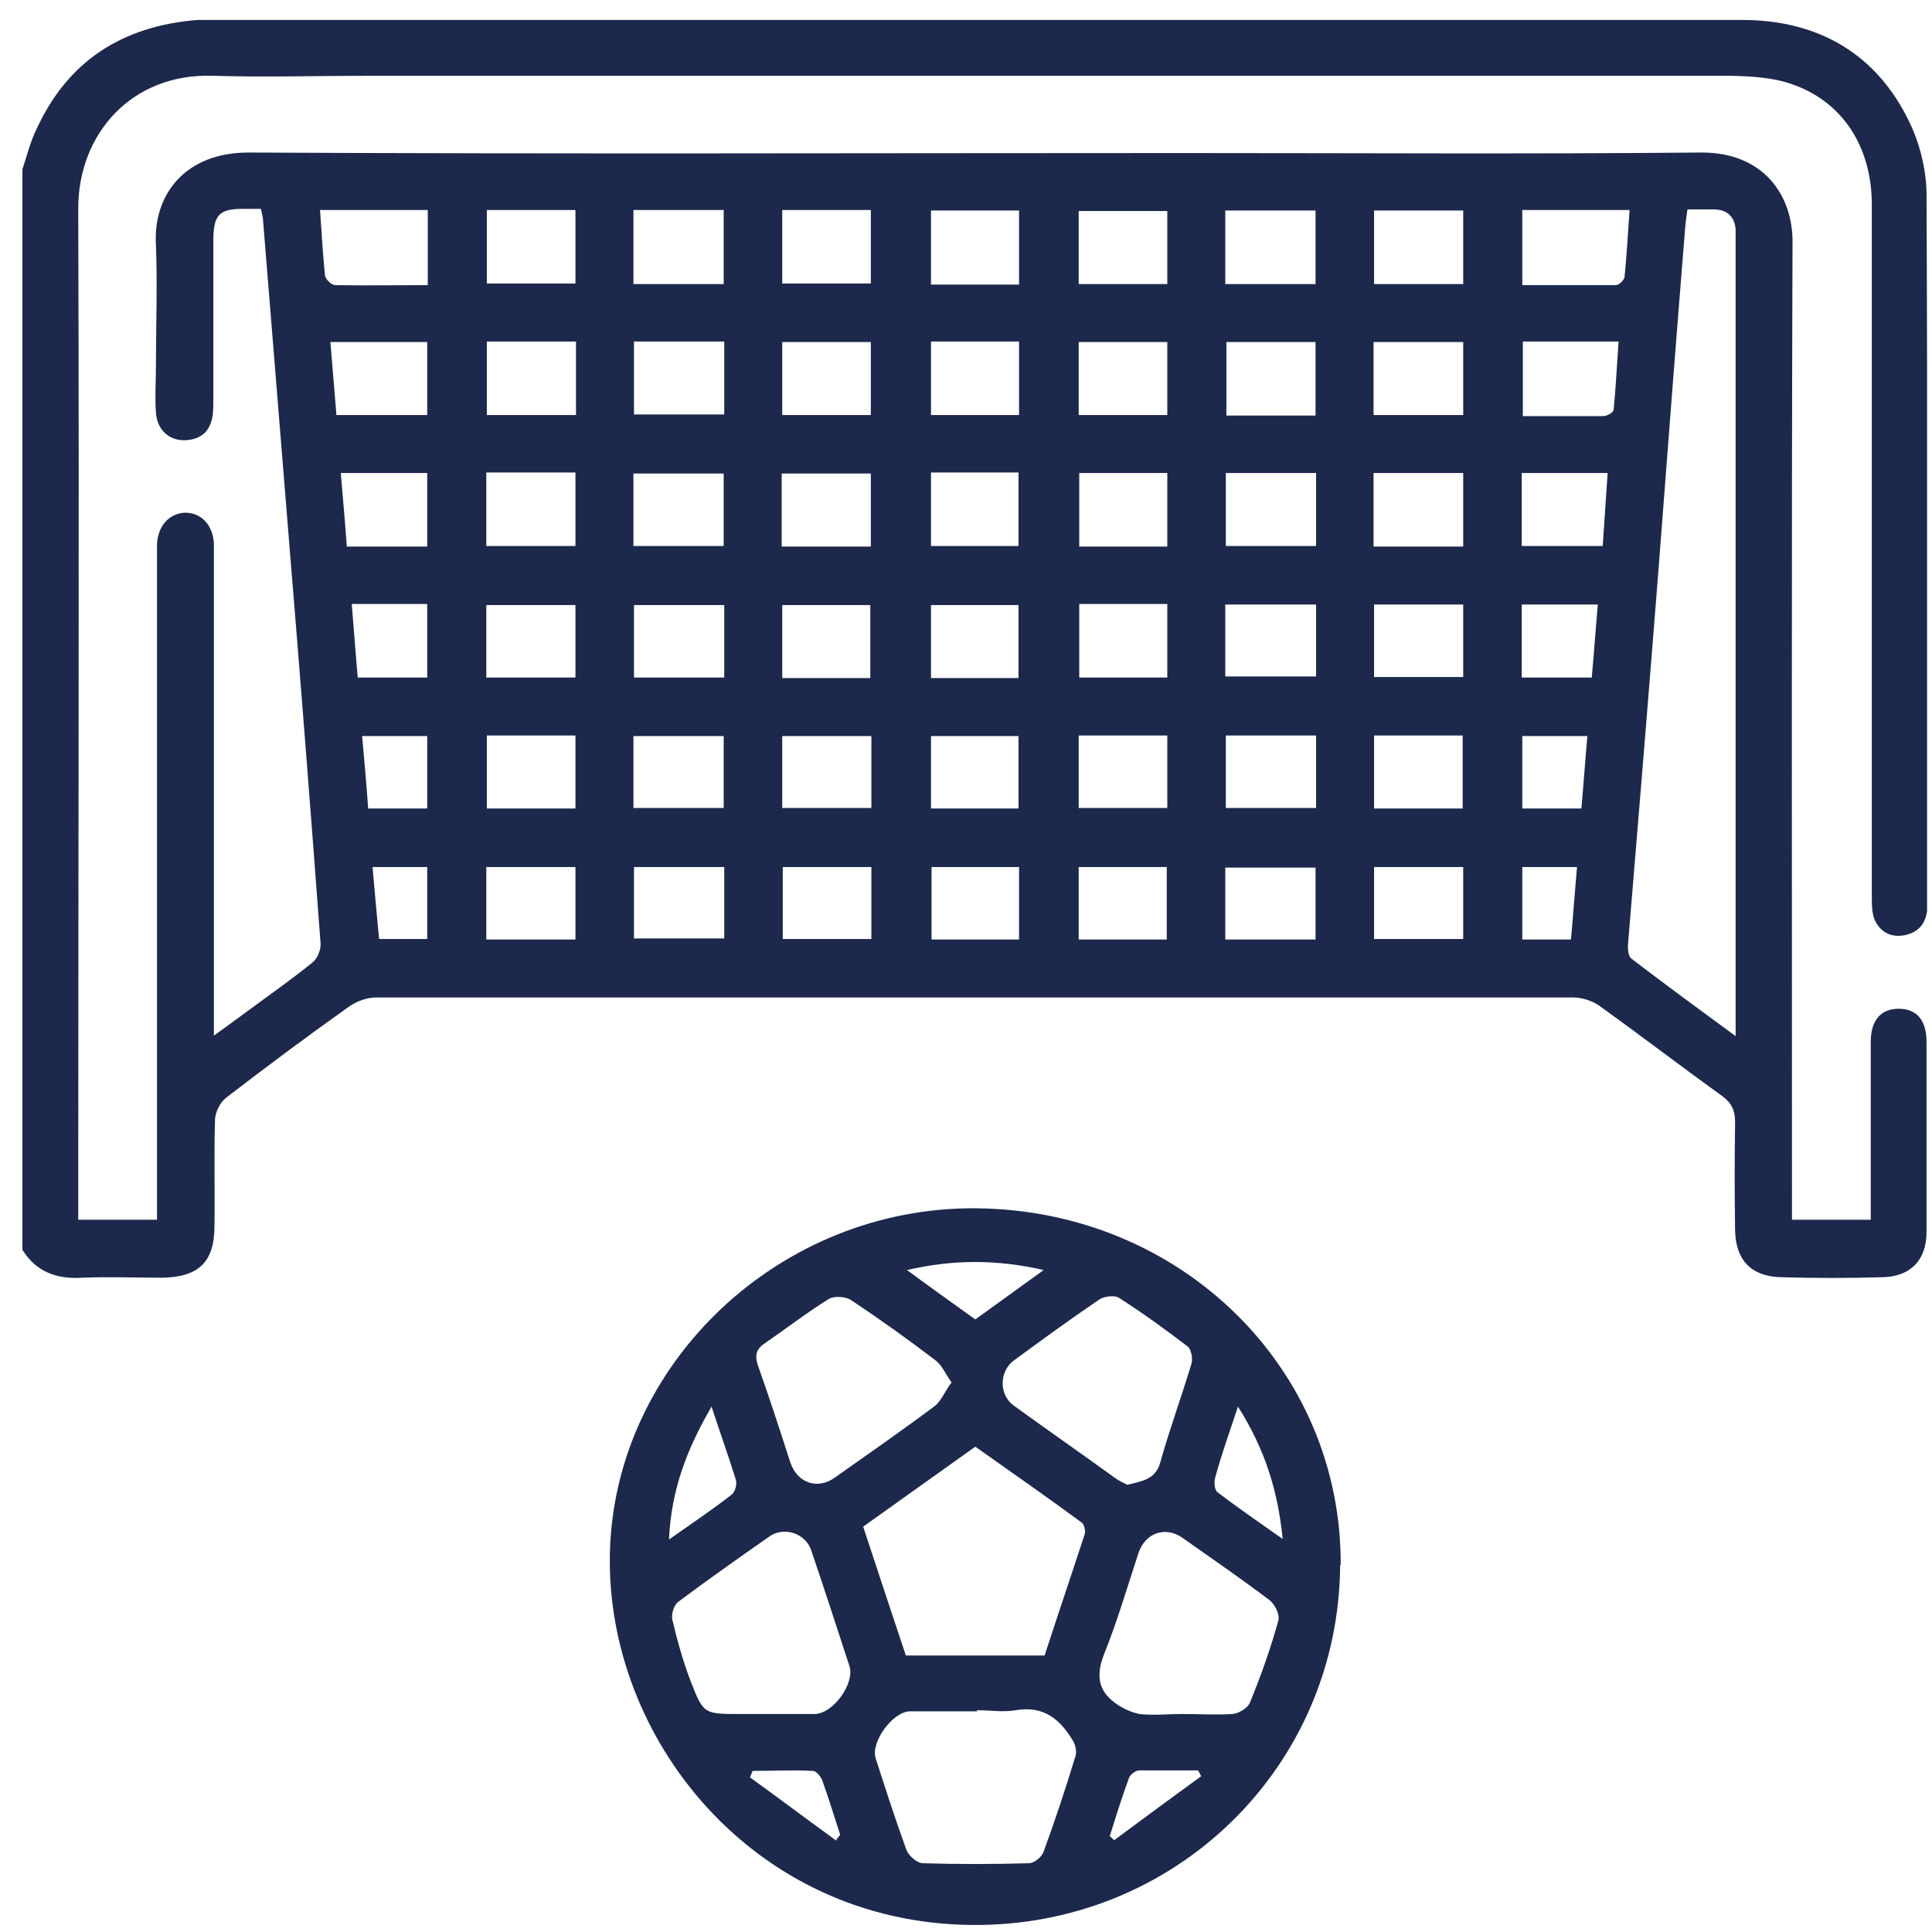 <svg width="67" height="67" viewBox="0 0 67 67" fill="none" xmlns="http://www.w3.org/2000/svg">
<g clip-path="url(#clip0_3793_6941)">
<path d="M0.778 5.867C0.93 5.42 1.044 4.936 1.253 4.508C2.334 2.125 4.231 0.896 6.867 0.691C6.981 0.691 7.076 0.691 7.19 0.691C24.926 0.691 42.663 0.691 60.399 0.691C63.054 0.691 65.084 1.864 66.222 4.247C66.583 4.992 66.791 5.867 66.81 6.667C66.848 14.877 66.829 23.087 66.848 31.297C66.848 31.855 66.678 32.265 66.127 32.414C65.634 32.544 65.217 32.358 65.008 31.892C64.913 31.651 64.913 31.353 64.913 31.092C64.913 23.087 64.913 15.101 64.913 7.095C64.913 5.085 63.889 3.502 62.106 2.907C61.461 2.683 60.721 2.646 60.019 2.628C44.275 2.628 28.549 2.628 12.805 2.628C11.003 2.628 9.182 2.683 7.38 2.628C4.572 2.534 2.713 4.638 2.713 7.226C2.751 18.694 2.713 30.143 2.713 41.61C2.713 41.815 2.713 42.038 2.713 42.299H5.445C5.445 42.076 5.445 41.834 5.445 41.592C5.445 34.201 5.445 26.81 5.445 19.438C5.445 19.252 5.445 19.066 5.445 18.861C5.483 18.228 5.862 17.819 6.393 17.781C6.962 17.763 7.38 18.191 7.418 18.842C7.418 19.029 7.418 19.215 7.418 19.419C7.418 24.613 7.418 29.808 7.418 35.002C7.418 35.243 7.418 35.504 7.418 35.914C7.854 35.597 8.195 35.355 8.518 35.113C9.296 34.536 10.073 33.996 10.832 33.382C11.003 33.252 11.136 32.935 11.117 32.712C10.775 28.113 10.415 23.497 10.035 18.898C9.732 15.156 9.428 11.415 9.125 7.673C9.125 7.542 9.087 7.431 9.049 7.244C8.821 7.244 8.613 7.244 8.404 7.244C7.626 7.244 7.418 7.449 7.399 8.231C7.399 10.074 7.399 11.899 7.399 13.742C7.399 13.946 7.399 14.17 7.38 14.374C7.304 14.933 7 15.249 6.393 15.268C5.843 15.268 5.445 14.896 5.407 14.3C5.369 13.779 5.407 13.239 5.407 12.718C5.407 11.303 5.464 9.888 5.407 8.473C5.312 6.76 6.412 5.29 8.613 5.29C19.425 5.346 30.238 5.308 41.05 5.308C47.025 5.308 53.001 5.346 58.976 5.29C61.176 5.271 62.182 6.798 62.163 8.417C62.125 19.438 62.144 30.459 62.144 41.461V42.299H64.876C64.876 42.094 64.876 41.871 64.876 41.648C64.876 39.804 64.876 37.98 64.876 36.137C64.876 35.392 65.217 34.983 65.843 34.983C66.469 34.983 66.81 35.374 66.81 36.137C66.81 38.334 66.81 40.531 66.81 42.727C66.81 43.677 66.279 44.254 65.331 44.291C64.136 44.328 62.922 44.328 61.727 44.291C60.721 44.254 60.19 43.695 60.171 42.653C60.152 41.406 60.152 40.158 60.171 38.911C60.171 38.52 60.057 38.259 59.735 38.017C58.312 36.993 56.927 35.932 55.505 34.908C55.258 34.722 54.879 34.592 54.575 34.592C40.728 34.592 26.88 34.592 13.033 34.592C12.729 34.592 12.369 34.722 12.103 34.908C10.661 35.932 9.239 36.993 7.835 38.073C7.626 38.241 7.456 38.576 7.456 38.855C7.418 40.084 7.456 41.294 7.437 42.523C7.437 43.77 6.886 44.291 5.615 44.31C4.686 44.31 3.756 44.272 2.846 44.31C1.954 44.365 1.253 44.105 0.778 43.342C0.778 30.85 0.778 18.358 0.778 5.867ZM58.521 7.263C58.483 7.486 58.464 7.673 58.445 7.84C58.123 11.805 57.819 15.789 57.515 19.755C57.174 24.111 56.814 28.448 56.453 32.805C56.453 32.954 56.472 33.177 56.586 33.252C57.724 34.127 58.9 34.983 60.19 35.932V35.113C60.19 26.252 60.19 17.39 60.19 8.529C60.19 8.343 60.19 8.157 60.19 7.952C60.152 7.505 59.887 7.263 59.431 7.263C59.166 7.263 58.919 7.263 58.559 7.263H58.521ZM11.098 7.282C11.155 8.064 11.193 8.79 11.268 9.534C11.268 9.665 11.477 9.869 11.61 9.888C12.672 9.907 13.753 9.888 14.835 9.888V7.282H11.117H11.098ZM56.51 7.282H52.792V9.888C53.892 9.888 54.974 9.888 56.036 9.888C56.15 9.888 56.339 9.702 56.339 9.59C56.415 8.845 56.453 8.101 56.51 7.319V7.282ZM11.648 14.393H14.816V11.861H11.458C11.534 12.718 11.591 13.537 11.667 14.393H11.648ZM52.811 11.824V14.43C53.779 14.43 54.689 14.43 55.599 14.43C55.732 14.43 55.96 14.3 55.96 14.207C56.036 13.425 56.074 12.643 56.131 11.843H52.792L52.811 11.824ZM25.097 9.851V7.282H21.967V9.851H25.097ZM42.492 9.851H45.622V7.3H42.492V9.851ZM16.883 7.282V9.832H19.956V7.282H16.883ZM16.864 23.497H19.956V20.983H16.864V23.497ZM50.743 7.3H47.651V9.851H50.743V7.3ZM16.883 11.843V14.393H19.975V11.843H16.883ZM21.986 11.843V14.374H25.116V11.843H21.986ZM42.511 18.936H45.641V16.404H42.511V18.936ZM50.743 16.404H47.633V18.954H50.743V16.404ZM47.651 20.965V23.478H50.743V20.965H47.651ZM45.622 14.412V11.861H42.53V14.412H45.622ZM47.633 14.393H50.743V11.861H47.633V14.393ZM16.864 18.936H19.956V16.385H16.864V18.936ZM25.097 16.422H21.967V18.936H25.097V16.422ZM45.641 20.965H42.492V23.459H45.641V20.965ZM25.116 20.983H21.986V23.497H25.116V20.983ZM32.286 16.385V18.936H35.321V16.385H32.286ZM37.427 16.404V18.954H40.481V16.404H37.427ZM30.181 23.515V20.983H27.127V23.515H30.181ZM35.321 23.515V20.983H32.286V23.515H35.321ZM37.427 20.946V23.497H40.481V20.946H37.427ZM27.127 9.832H30.2V7.282H27.127V9.832ZM35.34 7.3H32.286V9.869H35.34V7.3ZM37.408 9.851H40.481V7.319H37.408V9.851ZM30.2 11.861H27.127V14.393H30.2V11.861ZM35.34 11.843H32.286V14.393H35.34V11.843ZM37.408 14.393H40.481V11.861H37.408V14.393ZM27.108 18.954H30.2V16.422H27.108V18.954ZM42.511 25.507V28.02H45.641V25.507H42.511ZM47.651 25.507V28.039H50.724V25.507H47.651ZM16.864 30.068V32.581H19.956V30.068H16.864ZM25.116 30.068H21.986V32.544H25.116V30.068ZM45.622 30.087H42.492V32.581H45.622V30.087ZM50.743 30.068H47.651V32.563H50.743V30.068ZM16.883 25.507V28.039H19.956V25.507H16.883ZM25.097 25.526H21.967V28.02H25.097V25.526ZM35.321 28.039V25.526H32.286V28.039H35.321ZM40.481 25.507H37.408V28.02H40.481V25.507ZM27.146 30.068V32.563H30.219V30.068H27.146ZM35.34 32.581V30.068H32.305V32.581H35.34ZM37.408 30.068V32.581H40.462V30.068H37.408ZM30.219 25.526H27.127V28.02H30.219V25.526ZM11.818 16.404C11.894 17.316 11.97 18.135 12.027 18.954H14.816V16.404H11.818ZM52.773 18.936H55.581C55.638 18.061 55.694 17.241 55.751 16.404H52.773V18.936ZM12.198 20.946C12.274 21.84 12.331 22.659 12.406 23.497H14.816V20.946H12.198ZM55.41 20.965H52.773V23.497H55.201C55.277 22.659 55.334 21.84 55.41 20.965ZM54.841 28.039C54.917 27.183 54.974 26.363 55.049 25.526H52.792V28.039H54.841ZM14.816 28.039V25.526H12.558C12.634 26.382 12.71 27.201 12.767 28.039H14.816ZM12.919 30.068C12.995 30.943 13.07 31.762 13.146 32.563H14.816V30.068H12.919ZM52.792 30.068V32.581H54.48C54.556 31.744 54.613 30.924 54.689 30.068H52.792Z" fill="#1C284C"/>
<path d="M46.475 54.264C46.437 61.264 40.766 66.831 33.69 66.756C26.102 66.681 21 60.259 21.151 53.855C21.303 47.302 27.032 41.829 33.88 41.903C40.955 41.978 46.532 47.451 46.494 54.283L46.475 54.264ZM36.232 57.392C36.687 55.996 37.161 54.599 37.617 53.203C37.654 53.092 37.598 52.849 37.503 52.794C36.289 51.9 35.056 51.044 33.823 50.169C32.495 51.118 31.243 52.012 29.934 52.943C30.427 54.451 30.92 55.921 31.414 57.411H36.232V57.392ZM33.88 59.347C33.102 59.347 32.343 59.347 31.565 59.347C30.958 59.347 30.181 60.426 30.37 60.985C30.712 62.046 31.053 63.107 31.433 64.15C31.509 64.355 31.793 64.597 31.983 64.615C33.216 64.652 34.449 64.652 35.682 64.615C35.871 64.615 36.137 64.392 36.194 64.206C36.592 63.126 36.953 62.027 37.294 60.91C37.351 60.743 37.294 60.501 37.199 60.352C36.763 59.626 36.194 59.142 35.227 59.309C34.79 59.384 34.335 59.309 33.88 59.309V59.347ZM40.993 59.44C41.581 59.44 42.15 59.477 42.738 59.44C42.966 59.421 43.269 59.235 43.345 59.049C43.725 58.118 44.066 57.169 44.332 56.2C44.389 55.996 44.218 55.642 44.028 55.493C43.042 54.748 42.017 54.041 41.012 53.334C40.405 52.905 39.703 53.166 39.476 53.873C39.096 55.028 38.755 56.2 38.3 57.336C38.015 58.044 38.053 58.602 38.66 59.049C38.907 59.235 39.229 59.384 39.514 59.44C40.007 59.496 40.5 59.44 40.993 59.44ZM26.576 59.44C27.127 59.44 27.696 59.44 28.246 59.44C28.891 59.44 29.649 58.379 29.46 57.783C29.023 56.443 28.587 55.102 28.132 53.762C27.942 53.185 27.202 52.924 26.69 53.278C25.628 54.022 24.566 54.767 23.522 55.549C23.371 55.661 23.276 55.977 23.314 56.163C23.485 56.889 23.693 57.634 23.959 58.323C24.395 59.44 24.414 59.44 25.666 59.44C25.969 59.44 26.273 59.44 26.558 59.44H26.576ZM33.007 47.953C32.779 47.637 32.666 47.339 32.438 47.172C31.489 46.446 30.522 45.757 29.517 45.087C29.327 44.956 28.91 44.938 28.739 45.049C27.961 45.533 27.24 46.092 26.482 46.613C26.197 46.818 26.178 47.041 26.292 47.376C26.69 48.493 27.051 49.61 27.411 50.727C27.658 51.435 28.36 51.677 28.967 51.23C30.124 50.411 31.281 49.61 32.4 48.773C32.628 48.605 32.76 48.27 32.988 47.953H33.007ZM39.096 51.491C39.627 51.36 40.064 51.304 40.234 50.727C40.557 49.573 40.974 48.438 41.316 47.302C41.373 47.134 41.316 46.818 41.202 46.706C40.424 46.11 39.627 45.533 38.812 45.012C38.641 44.9 38.261 44.956 38.091 45.087C37.104 45.757 36.137 46.464 35.169 47.172C34.638 47.562 34.638 48.382 35.169 48.754C36.327 49.592 37.503 50.411 38.66 51.248C38.812 51.36 38.982 51.435 39.096 51.491ZM24.68 48.773C23.826 50.243 23.276 51.658 23.2 53.389C24.016 52.812 24.718 52.347 25.381 51.826C25.495 51.733 25.571 51.453 25.514 51.304C25.268 50.504 24.983 49.722 24.68 48.791V48.773ZM42.928 48.791C42.624 49.703 42.359 50.448 42.15 51.211C42.093 51.379 42.112 51.677 42.226 51.751C42.928 52.291 43.668 52.794 44.483 53.371C44.313 51.677 43.858 50.243 42.928 48.773V48.791ZM36.194 44.044C34.562 43.672 33.064 43.672 31.452 44.044C32.286 44.658 33.045 45.198 33.823 45.757C34.6 45.198 35.34 44.658 36.194 44.044ZM38.47 63.666C38.47 63.666 38.584 63.759 38.641 63.815C39.646 63.07 40.652 62.325 41.657 61.599C41.619 61.525 41.581 61.45 41.543 61.395C40.86 61.395 40.196 61.395 39.514 61.395C39.381 61.395 39.191 61.543 39.153 61.655C38.907 62.325 38.698 62.995 38.489 63.666H38.47ZM29.005 63.796C29.005 63.796 29.099 63.684 29.137 63.629C28.929 62.995 28.739 62.362 28.511 61.73C28.454 61.599 28.303 61.413 28.189 61.413C27.487 61.376 26.804 61.413 26.102 61.413C26.064 61.488 26.045 61.562 26.007 61.636C27.013 62.362 27.999 63.107 29.005 63.833V63.796Z" fill="#1C284C"/>
</g>
<defs>
<clipPath id="clip0_3793_6941">
<rect width="66.051" height="66.051" fill="white" transform="translate(0.778 0.691)"/>
</clipPath>
</defs>
</svg>
